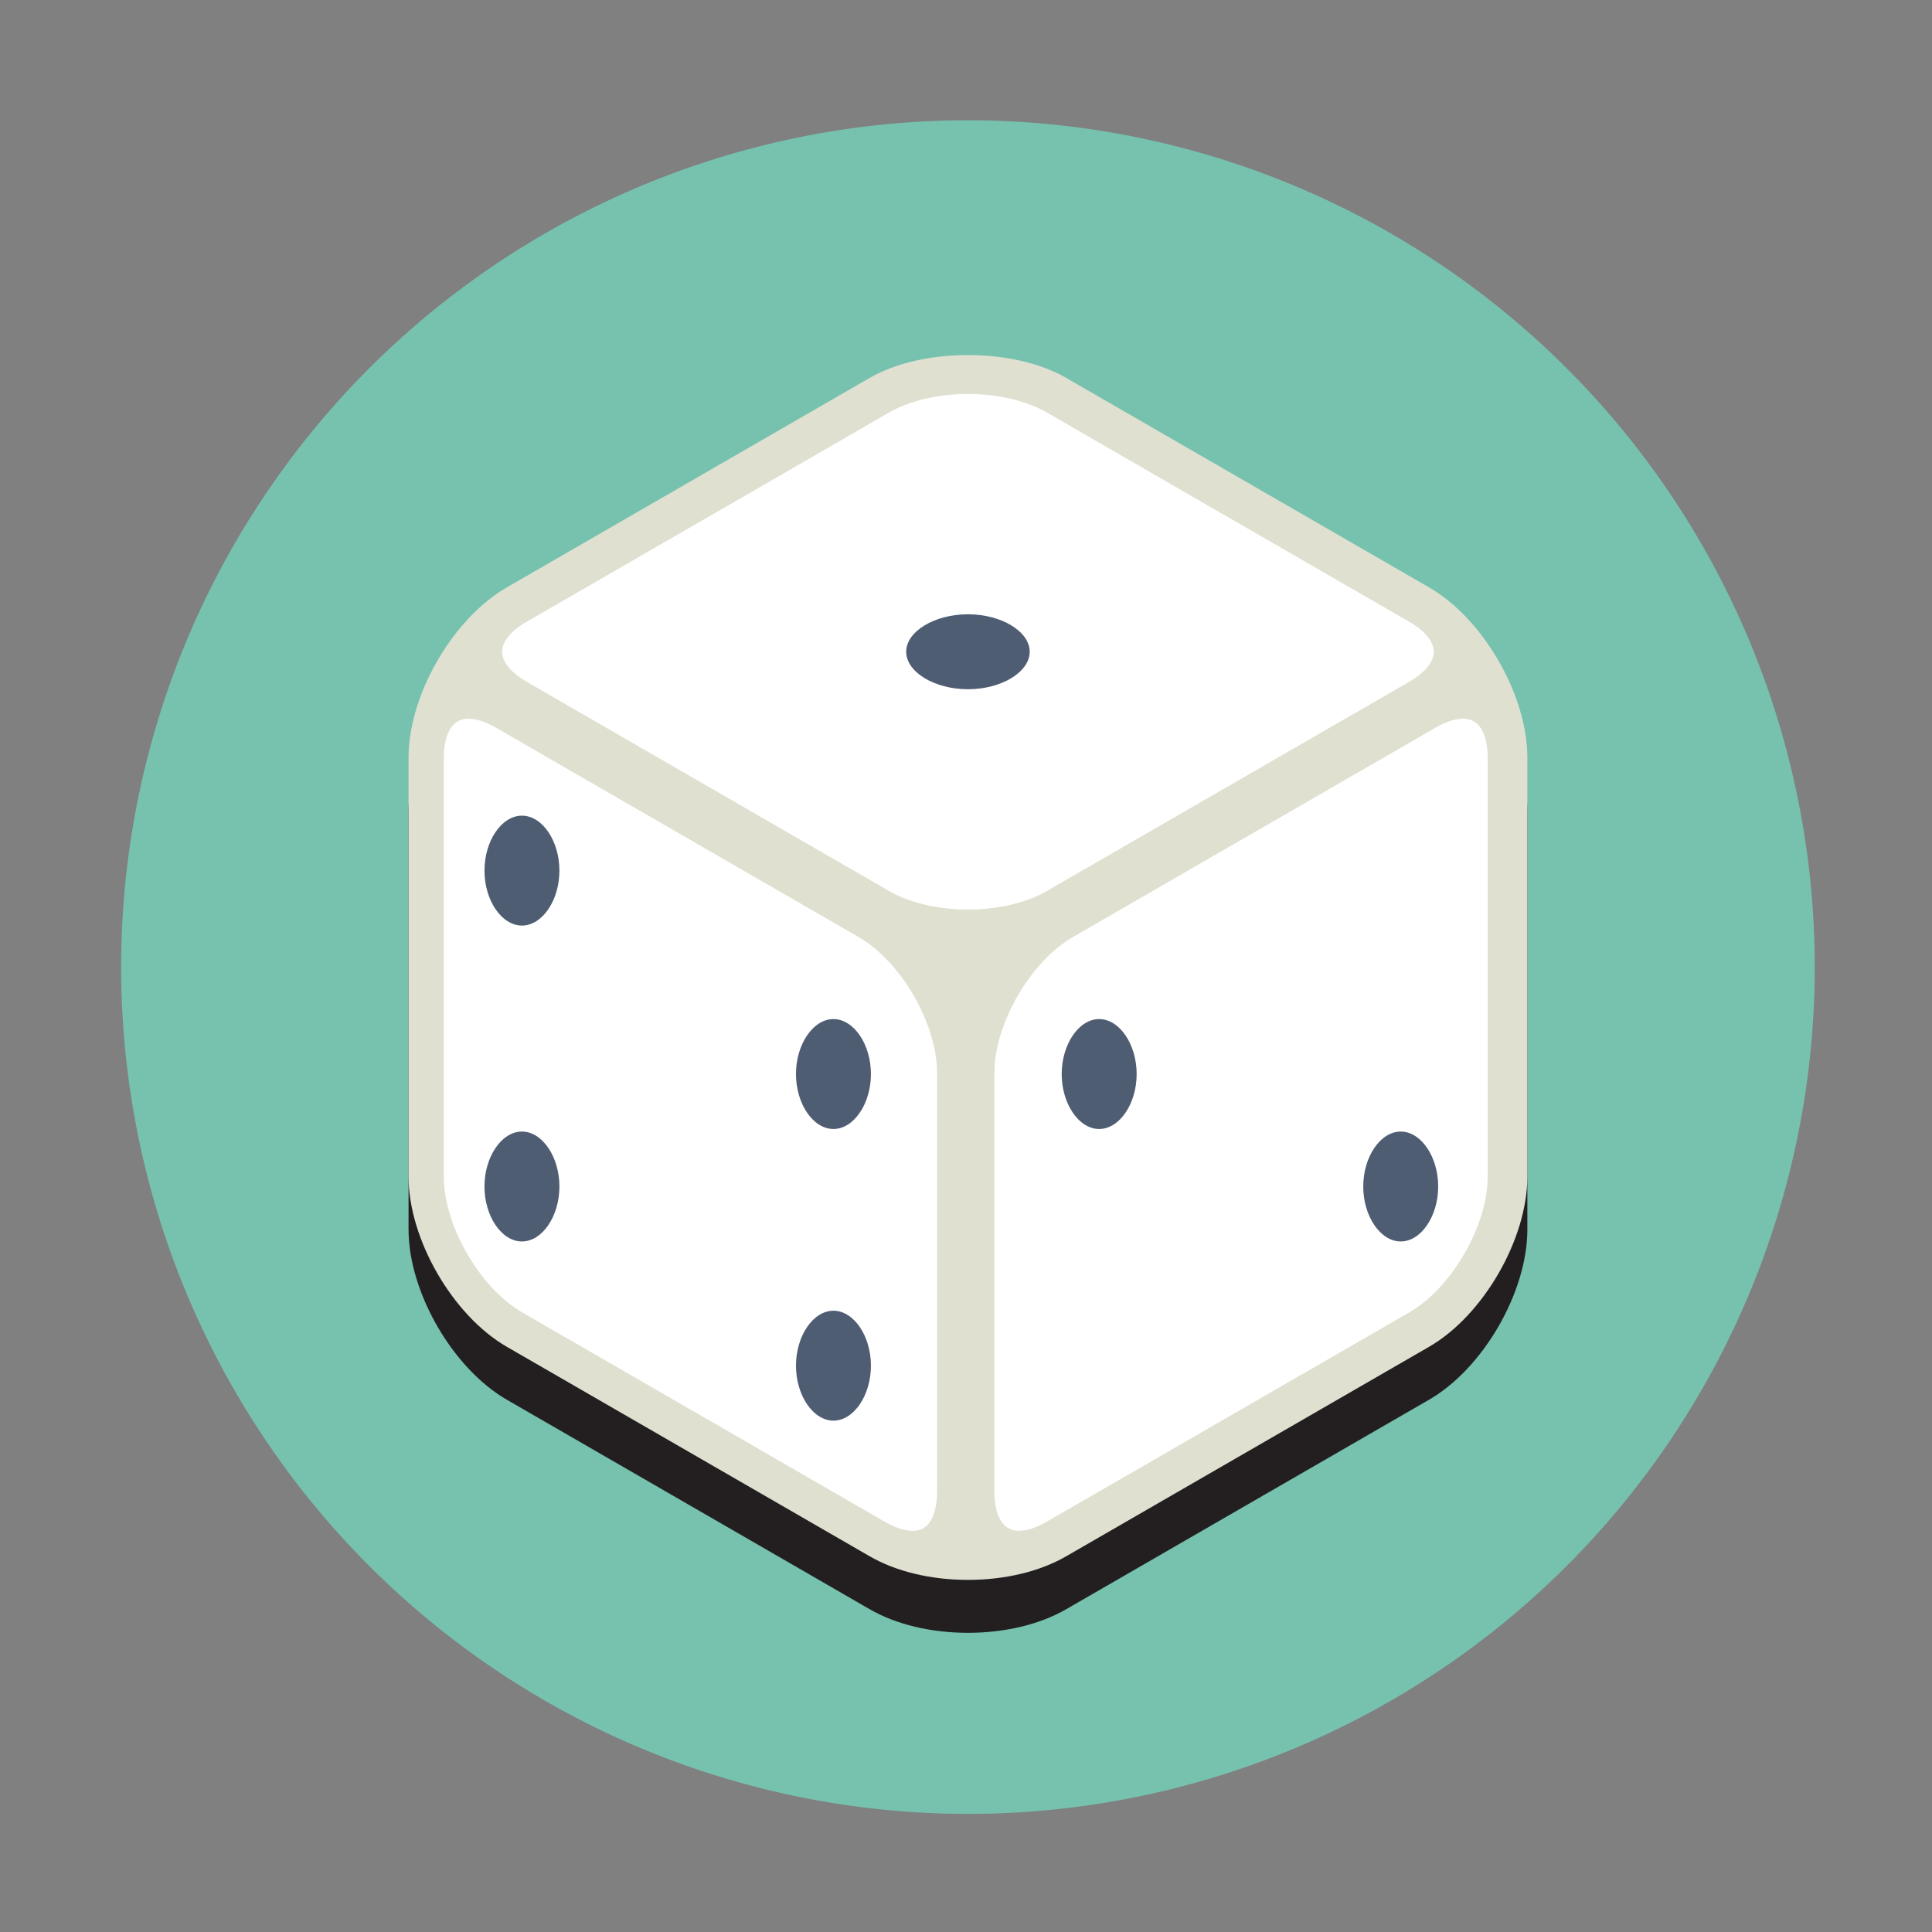 <?xml version="1.0" standalone="no"?><!DOCTYPE svg PUBLIC "-//W3C//DTD SVG 1.1//EN" "http://www.w3.org/Graphics/SVG/1.1/DTD/svg11.dtd"><svg t="1503569029446" class="icon" style="" viewBox="0 0 1024 1024" version="1.1" xmlns="http://www.w3.org/2000/svg" p-id="2727" xmlns:xlink="http://www.w3.org/1999/xlink" width="200" height="200"><rect x="0" y="0" width="1024" height="1024" fill="#808080" stroke="none"/><defs><style type="text/css"></style></defs><path d="M513.033 512.578m-448.821 0a448.821 448.821 0 1 0 897.642 0 448.821 448.821 0 1 0-897.642 0Z" fill="#76C2AF" p-id="2728"></path><path d="M757.434 339.373L565.122 228.339c-27.942-16.135-76.237-16.135-104.179 0L268.632 339.373c-28.722 16.58-52.096 57.055-52.096 90.228v222.054c0 33.174 23.374 73.648 52.096 90.228l192.312 111.034c13.971 8.067 32.469 12.512 52.089 12.512 19.621 0 38.118-4.445 52.089-12.512l192.312-111.034c28.722-16.58 52.096-57.055 52.096-90.228V429.602c0-33.174-23.374-73.648-52.096-90.229z" fill="#231F20" p-id="2729"></path><path d="M561.619 206.364c-26.722-15.428-70.45-15.428-97.172 0l-192.309 111.03c-26.722 15.428-48.586 53.298-48.586 84.154v222.06c0 30.856 21.864 68.726 48.586 84.154l192.309 111.03c26.722 15.428 70.45 15.428 97.173 0l192.309-111.03c26.722-15.428 48.586-53.297 48.586-84.154v-222.06c0-30.856-21.864-68.726-48.586-84.154l-192.31-111.03z" fill="#E0E0D1" p-id="2730"></path><path d="M513.033 837.373c-19.621 0-38.119-4.438-52.089-12.519L268.632 713.827c-28.722-16.573-52.096-57.048-52.096-90.222V401.551c0-33.174 23.374-73.648 52.096-90.222l192.312-111.027c27.942-16.162 76.237-16.162 104.179 0l192.312 111.027c28.722 16.573 52.096 57.048 52.096 90.222v222.054c0 33.174-23.374 73.648-52.096 90.222L565.122 824.854c-13.971 8.081-32.468 12.519-52.089 12.519z m0-635.565c-17.197 0-33.201 3.78-45.077 10.629L275.645 323.465c-24.435 14.108-45.083 49.87-45.083 78.086v222.054c0 28.216 20.648 63.978 45.083 78.086l192.312 111.027c23.75 13.697 66.403 13.697 90.153 0l192.312-111.027c24.435-14.108 45.083-49.87 45.083-78.086V401.551c0-28.216-20.648-63.978-45.083-78.086L558.109 212.437c-11.875-6.848-27.88-10.629-45.076-10.629z" fill="#E0E0D1" p-id="2731"></path><path d="M513.033 482.075c-15.751 0-30.9-3.534-41.57-9.691L279.151 361.351c-8.28-4.78-13.033-10.574-13.033-15.909 0.007-5.321 4.753-11.122 13.033-15.895l192.312-111.034c10.67-6.164 25.819-9.697 41.57-9.697 15.751 0 30.9 3.534 41.57 9.691l192.312 111.041c8.28 4.773 13.026 10.574 13.033 15.895 0 5.335-4.753 11.129-13.033 15.909L554.603 472.378c-10.67 6.163-25.819 9.697-41.57 9.697zM483.699 811.349c-4.205 0-9.245-1.623-14.574-4.698L276.814 695.61c-22.538-13.005-41.577-45.981-41.577-72.005V401.551c0-6.198 1.267-20.614 12.978-20.614 4.198 0 9.239 1.63 14.574 4.712l192.312 111.027c22.531 13.012 41.57 45.987 41.57 72.005v222.061c0 7.253-1.568 13.204-4.424 16.758-2.111 2.63-4.83 3.849-8.548 3.849zM540.036 811.349c-11.711 0-12.978-14.409-12.978-20.607V568.681c0-26.017 19.039-58.993 41.57-72.012l192.312-111.02c5.335-3.082 10.375-4.712 14.574-4.712 11.711 0 12.978 14.416 12.978 20.614v222.054c0 26.024-19.039 58.999-41.577 72.005L554.603 806.644c-5.328 3.082-10.369 4.705-14.567 4.705z" fill="#FFFFFF" p-id="2732"></path><path d="M513.033 365.309c-17.738 0-32.729-9.095-32.729-19.861s14.991-19.867 32.729-19.867c17.737 0 32.729 9.102 32.729 19.867s-14.992 19.861-32.729 19.861zM276.642 657.998c-10.766 0-19.861-13.336-19.861-29.123 0-15.786 9.095-29.129 19.861-29.129s19.861 13.342 19.861 29.129-9.095 29.123-19.861 29.123zM742.411 657.998c-10.766 0-19.861-13.336-19.861-29.123 0-15.786 9.095-29.129 19.861-29.129s19.861 13.342 19.861 29.129c-0.001 15.787-9.096 29.123-19.861 29.123zM276.642 490.567c-10.766 0-19.861-13.336-19.861-29.123 0-15.786 9.095-29.129 19.861-29.129s19.861 13.342 19.861 29.129-9.095 29.123-19.861 29.123zM441.74 598.393c-10.766 0-19.861-13.342-19.861-29.129 0-15.786 9.095-29.129 19.861-29.129s19.867 13.342 19.867 29.129c0.001 15.787-9.101 29.129-19.867 29.129zM582.581 598.393c-10.766 0-19.861-13.342-19.861-29.129 0-15.786 9.095-29.129 19.861-29.129s19.867 13.342 19.867 29.129c0.001 15.787-9.101 29.129-19.867 29.129zM441.74 752.968c-10.766 0-19.861-13.342-19.861-29.129s9.095-29.129 19.861-29.129 19.867 13.342 19.867 29.129-9.101 29.129-19.867 29.129z" fill="#4F5D73" p-id="2733"></path></svg>